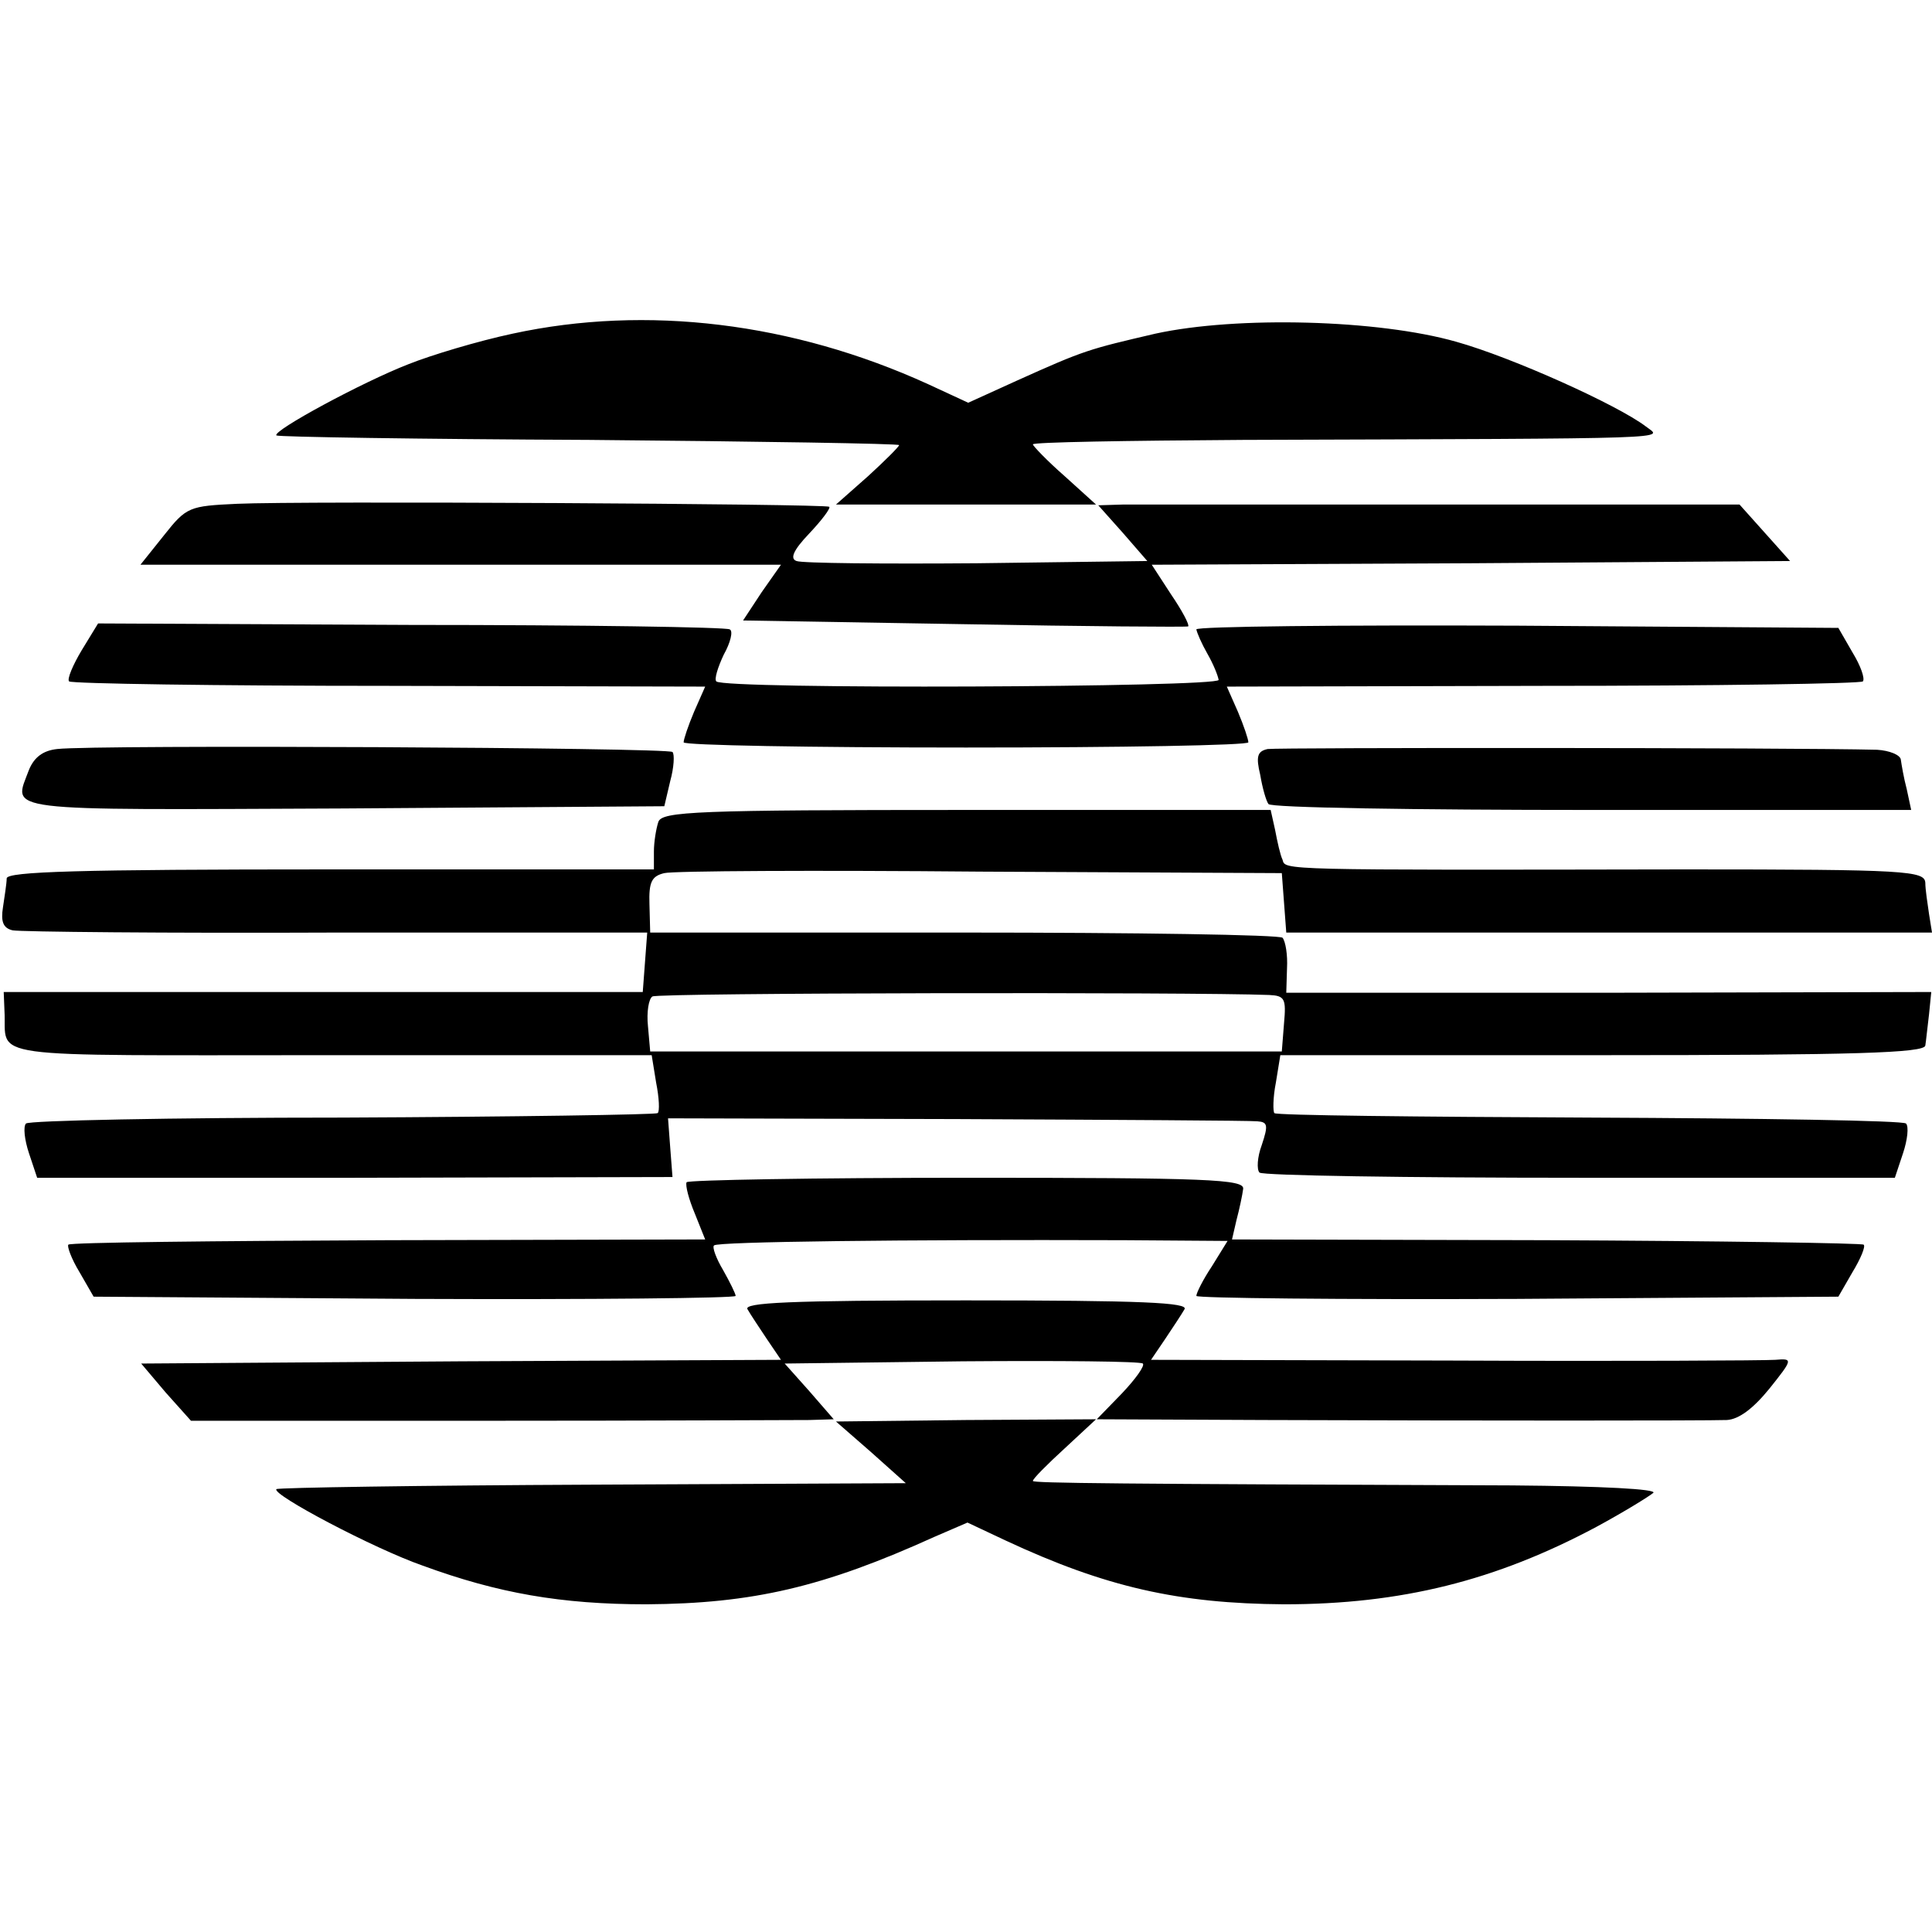 <?xml version="1.0" standalone="no"?>
<!DOCTYPE svg PUBLIC "-//W3C//DTD SVG 20010904//EN"
 "http://www.w3.org/TR/2001/REC-SVG-20010904/DTD/svg10.dtd">
<svg version="1.0" xmlns="http://www.w3.org/2000/svg"
 width="260pt" height="260pt" viewBox="0 0 260 260"
 preserveAspectRatio="xMidYMid meet">
<g transform="translate(0,260) scale(0.1,-0.1)"
fill="#000000" stroke="none">
<path d="M690 2151 c-47 -10 -110 -29 -140 -41 -62 -24 -184 -90 -178 -96 2
-2 192 -5 421 -6 229 -2 417 -5 417 -7 0 -2 -19 -21 -42 -42 l-43 -38 175 0
175 0 -42 38 c-24 21 -43 41 -43 43 0 3 127 5 283 6 599 2 564 1 542 18 -38
29 -180 93 -255 114 -105 30 -295 35 -405 11 -90 -21 -95 -22 -186 -63 l-66
-30 -54 25 c-182 83 -379 107 -559 68z"/>
<path d="M319 1922 c-64 -3 -68 -4 -98 -42 l-32 -40 431 0 431 0 -26 -37 -25
-38 297 -5 c164 -3 300 -4 302 -3 2 2 -8 21 -23 43 l-26 40 429 2 430 3 -34
38 -34 38 -398 0 c-219 0 -413 0 -432 0 l-33 -1 33 -37 33 -38 -229 -3 c-126
-1 -236 0 -243 3 -9 3 -5 14 17 37 17 18 29 34 27 36 -5 4 -710 8 -797 4z"/>
<path d="M110 1725 c-12 -20 -20 -39 -17 -42 4 -3 197 -6 431 -6 l425 -1 -15
-34 c-8 -19 -14 -37 -14 -41 0 -4 171 -7 380 -7 209 0 380 3 380 7 0 4 -6 22
-14 41 l-15 34 425 1 c234 0 428 3 431 6 3 4 -3 21 -14 39 l-19 33 -432 3
c-238 1 -432 -1 -432 -5 1 -5 7 -19 15 -33 8 -14 14 -29 15 -35 0 -10 -666
-13 -676 -2 -3 3 2 19 10 36 9 16 13 32 8 34 -4 3 -197 6 -428 6 l-422 2 -22
-36z"/>
<path d="M77 1592 c-19 -2 -31 -11 -38 -28 -21 -57 -46 -54 423 -52 l432 3 8
34 c5 18 6 36 3 39 -6 6 -777 10 -828 4z"/>
<path d="M1706 1592 c-14 -3 -16 -10 -10 -35 3 -18 8 -35 11 -39 2 -5 198 -8
435 -8 l430 0 -6 28 c-4 15 -7 33 -8 40 -1 6 -15 12 -32 13 -120 3 -806 3
-820 1z"/>
<path d="M886 1494 c-3 -9 -6 -27 -6 -40 l0 -24 -435 0 c-341 0 -435 -3 -436
-12 0 -7 -3 -25 -5 -39 -3 -19 0 -28 13 -31 10 -2 206 -4 436 -3 l418 0 -3
-40 -3 -40 -430 0 -430 0 1 -25 c4 -66 -41 -60 438 -60 l433 0 6 -37 c4 -20 5
-39 2 -41 -2 -2 -193 -5 -424 -6 -231 0 -423 -4 -426 -8 -4 -4 -2 -22 4 -40
l11 -33 427 0 428 1 -3 39 -3 40 388 -1 c213 -1 396 -2 405 -3 14 -1 15 -5 6
-32 -6 -16 -7 -33 -3 -37 4 -4 198 -7 431 -7 l424 0 11 33 c6 18 8 36 4 40 -3
4 -195 7 -426 8 -231 1 -422 3 -424 6 -2 2 -2 21 2 41 l6 37 433 0 c340 0 434
3 435 13 1 6 3 26 5 42 l3 30 -434 -1 -434 0 1 33 c1 18 -2 36 -6 41 -4 4
-197 7 -429 7 l-422 0 -1 38 c-1 30 3 38 20 42 12 3 203 4 426 2 l405 -2 3
-40 3 -40 434 0 435 0 -4 25 c-2 14 -5 33 -5 42 -1 16 -24 18 -323 18 -550 -1
-538 -1 -542 13 -3 6 -7 24 -10 40 l-6 27 -409 0 c-364 0 -410 -2 -415 -16z
m822 -233 c21 -1 23 -5 20 -38 l-3 -38 -425 0 -425 0 -3 34 c-2 19 1 37 6 40
8 5 728 6 830 2z"/>
<path d="M924 1009 c-2 -4 3 -23 11 -42 l14 -35 -426 -1 c-235 -1 -429 -3
-431 -6 -2 -2 4 -19 15 -37 l19 -33 432 -3 c238 -1 432 1 432 4 0 3 -8 19 -17
35 -9 15 -15 31 -12 33 5 5 250 8 552 7 l139 -1 -21 -34 c-12 -18 -21 -36 -21
-40 0 -3 194 -5 432 -4 l432 3 19 33 c11 18 18 35 15 37 -2 2 -194 5 -427 6
l-423 1 6 26 c4 15 8 34 9 42 2 13 -48 15 -371 15 -206 0 -376 -3 -378 -6z"/>
<path d="M1006 838 c4 -7 16 -25 26 -40 l19 -28 -430 -2 -431 -3 33 -39 34
-38 399 0 c219 0 414 1 433 1 l33 1 -33 38 -33 37 239 3 c131 1 240 0 243 -3
3 -3 -10 -21 -28 -40 l-34 -35 227 -1 c291 -1 590 -1 621 0 16 1 35 15 57 42
32 40 32 41 8 39 -13 -1 -208 -2 -432 -1 l-408 1 19 28 c10 15 22 33 26 40 6
9 -56 12 -294 12 -238 0 -300 -3 -294 -12z"/>
<path d="M1172 646 l47 -42 -421 -2 c-232 -1 -424 -4 -426 -6 -7 -7 131 -80
197 -103 101 -37 186 -52 301 -52 143 1 238 23 388 91 l44 19 51 -24 c135 -63
233 -85 375 -86 158 0 285 32 420 104 37 20 71 41 77 46 5 5 -68 9 -190 10
-532 2 -645 3 -645 6 0 3 19 22 43 44 l42 39 -175 -1 -175 -2 47 -41z"/>
</g>
</svg>
